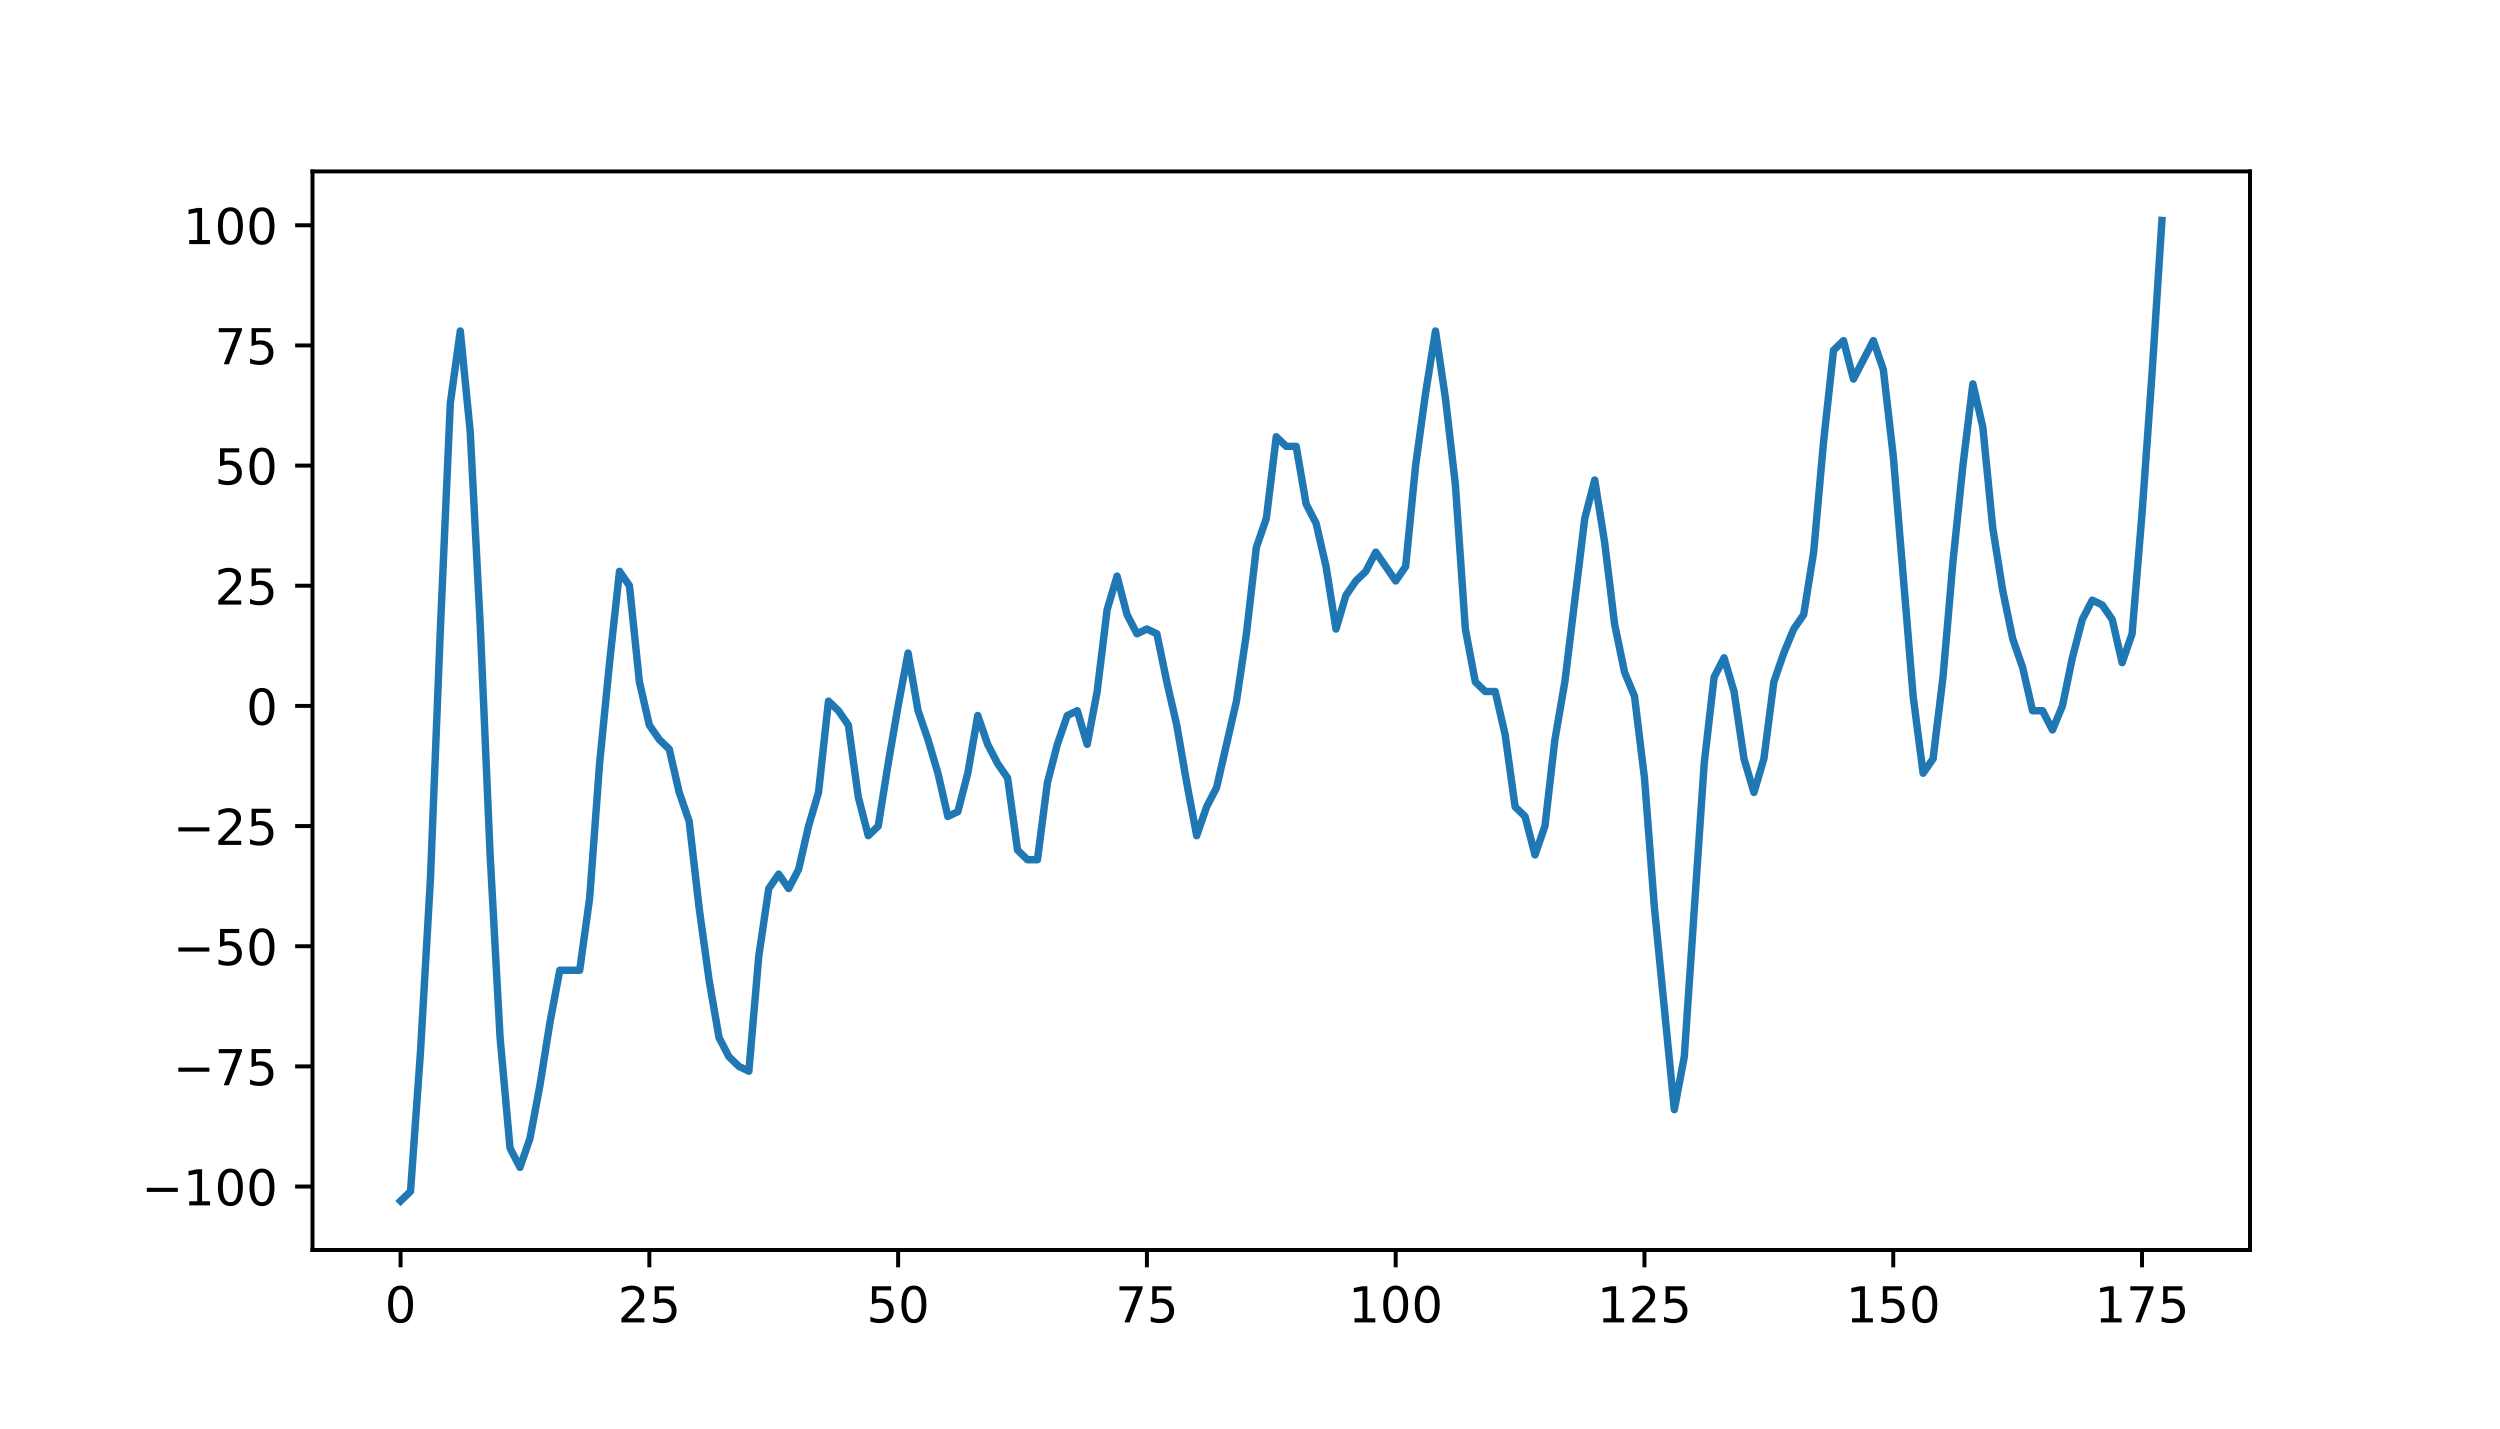 <?xml version="1.0" encoding="utf-8" standalone="no"?>
<!DOCTYPE svg PUBLIC "-//W3C//DTD SVG 1.1//EN"
  "http://www.w3.org/Graphics/SVG/1.1/DTD/svg11.dtd">
<!-- Created with matplotlib (http://matplotlib.org/) -->
<svg height="288pt" version="1.1" viewBox="0 0 504 288" width="504pt" xmlns="http://www.w3.org/2000/svg" xmlns:xlink="http://www.w3.org/1999/xlink">
 <defs>
  <style type="text/css">
*{stroke-linecap:butt;stroke-linejoin:round;}
  </style>
 </defs>
 <g id="figure_1">
  <g id="patch_1">
   <path d="M 0 288 
L 504 288 
L 504 0 
L 0 0 
z
" style="fill:#ffffff;"/>
  </g>
  <g id="axes_1">
   <g id="patch_2">
    <path d="M 63 252 
L 453.6 252 
L 453.6 34.56 
L 63 34.56 
z
" style="fill:#ffffff;"/>
   </g>
   <g id="matplotlib.axis_1">
    <g id="xtick_1">
     <g id="line2d_1">
      <defs>
       <path d="M 0 0 
L 0 3.5 
" id="mf9e6e8e354" style="stroke:#000000;stroke-width:0.8;"/>
      </defs>
      <g>
       <use style="stroke:#000000;stroke-width:0.8;" x="80.755" xlink:href="#mf9e6e8e354" y="252"/>
      </g>
     </g>
     <g id="text_1">
      <!-- 0 -->
      <defs>
       <path d="M 31.781 66.406 
Q 24.172 66.406 20.328 58.906 
Q 16.5 51.422 16.5 36.375 
Q 16.5 21.391 20.328 13.891 
Q 24.172 6.391 31.781 6.391 
Q 39.453 6.391 43.281 13.891 
Q 47.125 21.391 47.125 36.375 
Q 47.125 51.422 43.281 58.906 
Q 39.453 66.406 31.781 66.406 
z
M 31.781 74.219 
Q 44.047 74.219 50.516 64.516 
Q 56.984 54.828 56.984 36.375 
Q 56.984 17.969 50.516 8.266 
Q 44.047 -1.422 31.781 -1.422 
Q 19.531 -1.422 13.062 8.266 
Q 6.594 17.969 6.594 36.375 
Q 6.594 54.828 13.062 64.516 
Q 19.531 74.219 31.781 74.219 
z
" id="DejaVuSans-30"/>
      </defs>
      <g transform="translate(77.573 266.598)scale(0.1 -0.1)">
       <use xlink:href="#DejaVuSans-30"/>
      </g>
     </g>
    </g>
    <g id="xtick_2">
     <g id="line2d_2">
      <g>
       <use style="stroke:#000000;stroke-width:0.8;" x="130.909" xlink:href="#mf9e6e8e354" y="252"/>
      </g>
     </g>
     <g id="text_2">
      <!-- 25 -->
      <defs>
       <path d="M 19.188 8.297 
L 53.609 8.297 
L 53.609 0 
L 7.328 0 
L 7.328 8.297 
Q 12.938 14.109 22.625 23.891 
Q 32.328 33.688 34.812 36.531 
Q 39.547 41.844 41.422 45.531 
Q 43.312 49.219 43.312 52.781 
Q 43.312 58.594 39.234 62.25 
Q 35.156 65.922 28.609 65.922 
Q 23.969 65.922 18.812 64.312 
Q 13.672 62.703 7.812 59.422 
L 7.812 69.391 
Q 13.766 71.781 18.938 73 
Q 24.125 74.219 28.422 74.219 
Q 39.75 74.219 46.484 68.547 
Q 53.219 62.891 53.219 53.422 
Q 53.219 48.922 51.531 44.891 
Q 49.859 40.875 45.406 35.406 
Q 44.188 33.984 37.641 27.219 
Q 31.109 20.453 19.188 8.297 
z
" id="DejaVuSans-32"/>
       <path d="M 10.797 72.906 
L 49.516 72.906 
L 49.516 64.594 
L 19.828 64.594 
L 19.828 46.734 
Q 21.969 47.469 24.109 47.828 
Q 26.266 48.188 28.422 48.188 
Q 40.625 48.188 47.75 41.5 
Q 54.891 34.812 54.891 23.391 
Q 54.891 11.625 47.562 5.094 
Q 40.234 -1.422 26.906 -1.422 
Q 22.312 -1.422 17.547 -0.641 
Q 12.797 0.141 7.719 1.703 
L 7.719 11.625 
Q 12.109 9.234 16.797 8.062 
Q 21.484 6.891 26.703 6.891 
Q 35.156 6.891 40.078 11.328 
Q 45.016 15.766 45.016 23.391 
Q 45.016 31 40.078 35.438 
Q 35.156 39.891 26.703 39.891 
Q 22.75 39.891 18.812 39.016 
Q 14.891 38.141 10.797 36.281 
z
" id="DejaVuSans-35"/>
      </defs>
      <g transform="translate(124.546 266.598)scale(0.1 -0.1)">
       <use xlink:href="#DejaVuSans-32"/>
       <use x="63.623" xlink:href="#DejaVuSans-35"/>
      </g>
     </g>
    </g>
    <g id="xtick_3">
     <g id="line2d_3">
      <g>
       <use style="stroke:#000000;stroke-width:0.8;" x="181.063" xlink:href="#mf9e6e8e354" y="252"/>
      </g>
     </g>
     <g id="text_3">
      <!-- 50 -->
      <g transform="translate(174.7 266.598)scale(0.1 -0.1)">
       <use xlink:href="#DejaVuSans-35"/>
       <use x="63.623" xlink:href="#DejaVuSans-30"/>
      </g>
     </g>
    </g>
    <g id="xtick_4">
     <g id="line2d_4">
      <g>
       <use style="stroke:#000000;stroke-width:0.8;" x="231.217" xlink:href="#mf9e6e8e354" y="252"/>
      </g>
     </g>
     <g id="text_4">
      <!-- 75 -->
      <defs>
       <path d="M 8.203 72.906 
L 55.078 72.906 
L 55.078 68.703 
L 28.609 0 
L 18.312 0 
L 43.219 64.594 
L 8.203 64.594 
z
" id="DejaVuSans-37"/>
      </defs>
      <g transform="translate(224.854 266.598)scale(0.1 -0.1)">
       <use xlink:href="#DejaVuSans-37"/>
       <use x="63.623" xlink:href="#DejaVuSans-35"/>
      </g>
     </g>
    </g>
    <g id="xtick_5">
     <g id="line2d_5">
      <g>
       <use style="stroke:#000000;stroke-width:0.8;" x="281.371" xlink:href="#mf9e6e8e354" y="252"/>
      </g>
     </g>
     <g id="text_5">
      <!-- 100 -->
      <defs>
       <path d="M 12.406 8.297 
L 28.516 8.297 
L 28.516 63.922 
L 10.984 60.406 
L 10.984 69.391 
L 28.422 72.906 
L 38.281 72.906 
L 38.281 8.297 
L 54.391 8.297 
L 54.391 0 
L 12.406 0 
z
" id="DejaVuSans-31"/>
      </defs>
      <g transform="translate(271.827 266.598)scale(0.1 -0.1)">
       <use xlink:href="#DejaVuSans-31"/>
       <use x="63.623" xlink:href="#DejaVuSans-30"/>
       <use x="127.246" xlink:href="#DejaVuSans-30"/>
      </g>
     </g>
    </g>
    <g id="xtick_6">
     <g id="line2d_6">
      <g>
       <use style="stroke:#000000;stroke-width:0.8;" x="331.525" xlink:href="#mf9e6e8e354" y="252"/>
      </g>
     </g>
     <g id="text_6">
      <!-- 125 -->
      <g transform="translate(321.981 266.598)scale(0.1 -0.1)">
       <use xlink:href="#DejaVuSans-31"/>
       <use x="63.623" xlink:href="#DejaVuSans-32"/>
       <use x="127.246" xlink:href="#DejaVuSans-35"/>
      </g>
     </g>
    </g>
    <g id="xtick_7">
     <g id="line2d_7">
      <g>
       <use style="stroke:#000000;stroke-width:0.8;" x="381.679" xlink:href="#mf9e6e8e354" y="252"/>
      </g>
     </g>
     <g id="text_7">
      <!-- 150 -->
      <g transform="translate(372.135 266.598)scale(0.1 -0.1)">
       <use xlink:href="#DejaVuSans-31"/>
       <use x="63.623" xlink:href="#DejaVuSans-35"/>
       <use x="127.246" xlink:href="#DejaVuSans-30"/>
      </g>
     </g>
    </g>
    <g id="xtick_8">
     <g id="line2d_8">
      <g>
       <use style="stroke:#000000;stroke-width:0.8;" x="431.833" xlink:href="#mf9e6e8e354" y="252"/>
      </g>
     </g>
     <g id="text_8">
      <!-- 175 -->
      <g transform="translate(422.289 266.598)scale(0.1 -0.1)">
       <use xlink:href="#DejaVuSans-31"/>
       <use x="63.623" xlink:href="#DejaVuSans-37"/>
       <use x="127.246" xlink:href="#DejaVuSans-35"/>
      </g>
     </g>
    </g>
   </g>
   <g id="matplotlib.axis_2">
    <g id="ytick_1">
     <g id="line2d_9">
      <defs>
       <path d="M 0 0 
L -3.5 0 
" id="m3693217f21" style="stroke:#000000;stroke-width:0.8;"/>
      </defs>
      <g>
       <use style="stroke:#000000;stroke-width:0.8;" x="63" xlink:href="#m3693217f21" y="239.209"/>
      </g>
     </g>
     <g id="text_9">
      <!-- −100 -->
      <defs>
       <path d="M 10.594 35.5 
L 73.188 35.5 
L 73.188 27.203 
L 10.594 27.203 
z
" id="DejaVuSans-2212"/>
      </defs>
      <g transform="translate(28.533 243.009)scale(0.1 -0.1)">
       <use xlink:href="#DejaVuSans-2212"/>
       <use x="83.789" xlink:href="#DejaVuSans-31"/>
       <use x="147.412" xlink:href="#DejaVuSans-30"/>
       <use x="211.035" xlink:href="#DejaVuSans-30"/>
      </g>
     </g>
    </g>
    <g id="ytick_2">
     <g id="line2d_10">
      <g>
       <use style="stroke:#000000;stroke-width:0.8;" x="63" xlink:href="#m3693217f21" y="214.985"/>
      </g>
     </g>
     <g id="text_10">
      <!-- −75 -->
      <g transform="translate(34.895 218.784)scale(0.1 -0.1)">
       <use xlink:href="#DejaVuSans-2212"/>
       <use x="83.789" xlink:href="#DejaVuSans-37"/>
       <use x="147.412" xlink:href="#DejaVuSans-35"/>
      </g>
     </g>
    </g>
    <g id="ytick_3">
     <g id="line2d_11">
      <g>
       <use style="stroke:#000000;stroke-width:0.8;" x="63" xlink:href="#m3693217f21" y="190.76"/>
      </g>
     </g>
     <g id="text_11">
      <!-- −50 -->
      <g transform="translate(34.895 194.559)scale(0.1 -0.1)">
       <use xlink:href="#DejaVuSans-2212"/>
       <use x="83.789" xlink:href="#DejaVuSans-35"/>
       <use x="147.412" xlink:href="#DejaVuSans-30"/>
      </g>
     </g>
    </g>
    <g id="ytick_4">
     <g id="line2d_12">
      <g>
       <use style="stroke:#000000;stroke-width:0.8;" x="63" xlink:href="#m3693217f21" y="166.536"/>
      </g>
     </g>
     <g id="text_12">
      <!-- −25 -->
      <g transform="translate(34.895 170.335)scale(0.1 -0.1)">
       <use xlink:href="#DejaVuSans-2212"/>
       <use x="83.789" xlink:href="#DejaVuSans-32"/>
       <use x="147.412" xlink:href="#DejaVuSans-35"/>
      </g>
     </g>
    </g>
    <g id="ytick_5">
     <g id="line2d_13">
      <g>
       <use style="stroke:#000000;stroke-width:0.8;" x="63" xlink:href="#m3693217f21" y="142.311"/>
      </g>
     </g>
     <g id="text_13">
      <!-- 0 -->
      <g transform="translate(49.638 146.11)scale(0.1 -0.1)">
       <use xlink:href="#DejaVuSans-30"/>
      </g>
     </g>
    </g>
    <g id="ytick_6">
     <g id="line2d_14">
      <g>
       <use style="stroke:#000000;stroke-width:0.8;" x="63" xlink:href="#m3693217f21" y="118.086"/>
      </g>
     </g>
     <g id="text_14">
      <!-- 25 -->
      <g transform="translate(43.275 121.886)scale(0.1 -0.1)">
       <use xlink:href="#DejaVuSans-32"/>
       <use x="63.623" xlink:href="#DejaVuSans-35"/>
      </g>
     </g>
    </g>
    <g id="ytick_7">
     <g id="line2d_15">
      <g>
       <use style="stroke:#000000;stroke-width:0.8;" x="63" xlink:href="#m3693217f21" y="93.862"/>
      </g>
     </g>
     <g id="text_15">
      <!-- 50 -->
      <g transform="translate(43.275 97.661)scale(0.1 -0.1)">
       <use xlink:href="#DejaVuSans-35"/>
       <use x="63.623" xlink:href="#DejaVuSans-30"/>
      </g>
     </g>
    </g>
    <g id="ytick_8">
     <g id="line2d_16">
      <g>
       <use style="stroke:#000000;stroke-width:0.8;" x="63" xlink:href="#m3693217f21" y="69.637"/>
      </g>
     </g>
     <g id="text_16">
      <!-- 75 -->
      <g transform="translate(43.275 73.436)scale(0.1 -0.1)">
       <use xlink:href="#DejaVuSans-37"/>
       <use x="63.623" xlink:href="#DejaVuSans-35"/>
      </g>
     </g>
    </g>
    <g id="ytick_9">
     <g id="line2d_17">
      <g>
       <use style="stroke:#000000;stroke-width:0.8;" x="63" xlink:href="#m3693217f21" y="45.413"/>
      </g>
     </g>
     <g id="text_17">
      <!-- 100 -->
      <g transform="translate(36.913 49.212)scale(0.1 -0.1)">
       <use xlink:href="#DejaVuSans-31"/>
       <use x="63.623" xlink:href="#DejaVuSans-30"/>
       <use x="127.246" xlink:href="#DejaVuSans-30"/>
      </g>
     </g>
    </g>
   </g>
   <g id="line2d_18">
    <path clip-path="url(#pe9f7571d19)" d="M 80.755 242.116 
L 82.761 240.178 
L 84.767 212.078 
L 86.773 177.194 
L 88.779 126.807 
L 90.785 81.265 
L 92.792 66.73 
L 94.798 87.079 
L 96.804 125.838 
L 98.81 172.35 
L 100.816 209.171 
L 102.822 231.458 
L 104.829 235.333 
L 106.835 229.52 
L 108.841 218.861 
L 110.847 206.264 
L 112.853 195.605 
L 116.865 195.605 
L 118.872 181.07 
L 120.878 153.939 
L 122.884 133.59 
L 124.89 115.179 
L 126.896 118.086 
L 128.902 137.466 
L 130.909 146.187 
L 132.915 149.094 
L 134.921 151.032 
L 136.927 159.753 
L 138.933 165.567 
L 140.939 183.008 
L 142.946 197.543 
L 144.952 209.171 
L 146.958 213.047 
L 148.964 214.985 
L 150.97 215.954 
L 152.976 192.698 
L 154.983 179.132 
L 156.989 176.225 
L 158.995 179.132 
L 161.001 175.256 
L 163.007 166.536 
L 165.013 159.753 
L 167.02 141.342 
L 169.026 143.28 
L 171.032 146.187 
L 173.038 160.722 
L 175.044 168.474 
L 177.05 166.536 
L 179.057 153.939 
L 181.063 142.311 
L 183.069 131.652 
L 185.075 143.28 
L 187.081 149.094 
L 189.087 155.877 
L 191.094 164.598 
L 193.1 163.629 
L 195.106 155.877 
L 197.112 144.249 
L 199.118 150.063 
L 201.124 153.939 
L 203.131 156.846 
L 205.137 171.381 
L 207.143 173.319 
L 209.149 173.319 
L 211.155 157.815 
L 213.161 150.063 
L 215.167 144.249 
L 217.174 143.28 
L 219.18 150.063 
L 221.186 139.404 
L 223.192 122.931 
L 225.198 116.148 
L 227.204 123.9 
L 229.211 127.776 
L 231.217 126.807 
L 233.223 127.776 
L 235.229 137.466 
L 237.235 146.187 
L 239.241 157.815 
L 241.248 168.474 
L 243.254 162.66 
L 245.26 158.784 
L 249.272 141.342 
L 251.278 127.776 
L 253.285 110.335 
L 255.291 104.521 
L 257.297 88.048 
L 259.303 89.986 
L 261.309 89.986 
L 263.315 101.614 
L 265.322 105.49 
L 267.328 114.21 
L 269.334 126.807 
L 271.34 120.024 
L 273.346 117.117 
L 275.352 115.179 
L 277.359 111.304 
L 281.371 117.117 
L 283.377 114.21 
L 285.383 93.862 
L 287.389 79.327 
L 289.396 66.73 
L 291.402 80.296 
L 293.408 97.738 
L 295.414 126.807 
L 297.42 137.466 
L 299.426 139.404 
L 301.433 139.404 
L 303.439 148.125 
L 305.445 162.66 
L 307.451 164.598 
L 309.457 172.35 
L 311.463 166.536 
L 313.469 149.094 
L 315.476 137.466 
L 319.488 104.521 
L 321.494 96.769 
L 323.5 109.366 
L 325.506 125.838 
L 327.513 135.528 
L 329.519 140.373 
L 331.525 156.846 
L 333.531 183.008 
L 337.543 223.706 
L 339.55 213.047 
L 343.562 153.939 
L 345.568 136.497 
L 347.574 132.621 
L 349.58 139.404 
L 351.587 152.97 
L 353.593 159.753 
L 355.599 152.97 
L 357.605 137.466 
L 359.611 131.652 
L 361.617 126.807 
L 363.624 123.9 
L 365.63 111.304 
L 367.636 89.017 
L 369.642 70.606 
L 371.648 68.668 
L 373.654 76.42 
L 377.667 68.668 
L 379.673 74.482 
L 381.679 91.924 
L 385.691 140.373 
L 387.698 155.877 
L 389.704 152.97 
L 391.71 136.497 
L 393.716 113.241 
L 395.722 93.862 
L 397.728 77.389 
L 399.735 86.11 
L 401.741 106.459 
L 403.747 119.055 
L 405.753 128.745 
L 407.759 134.559 
L 409.765 143.28 
L 411.771 143.28 
L 413.778 147.156 
L 415.784 142.311 
L 417.79 132.621 
L 419.796 124.869 
L 421.802 120.993 
L 423.808 121.962 
L 425.815 124.869 
L 427.821 133.59 
L 429.827 127.776 
L 431.833 103.552 
L 433.839 75.451 
L 435.845 44.444 
L 435.845 44.444 
" style="fill:none;stroke:#1f77b4;stroke-linecap:square;stroke-width:1.5;"/>
   </g>
   <g id="patch_3">
    <path d="M 63 252 
L 63 34.56 
" style="fill:none;stroke:#000000;stroke-linecap:square;stroke-linejoin:miter;stroke-width:0.8;"/>
   </g>
   <g id="patch_4">
    <path d="M 453.6 252 
L 453.6 34.56 
" style="fill:none;stroke:#000000;stroke-linecap:square;stroke-linejoin:miter;stroke-width:0.8;"/>
   </g>
   <g id="patch_5">
    <path d="M 63 252 
L 453.6 252 
" style="fill:none;stroke:#000000;stroke-linecap:square;stroke-linejoin:miter;stroke-width:0.8;"/>
   </g>
   <g id="patch_6">
    <path d="M 63 34.56 
L 453.6 34.56 
" style="fill:none;stroke:#000000;stroke-linecap:square;stroke-linejoin:miter;stroke-width:0.8;"/>
   </g>
  </g>
 </g>
 <defs>
  <clipPath id="pe9f7571d19">
   <rect height="217.44" width="390.6" x="63" y="34.56"/>
  </clipPath>
 </defs>
</svg>
